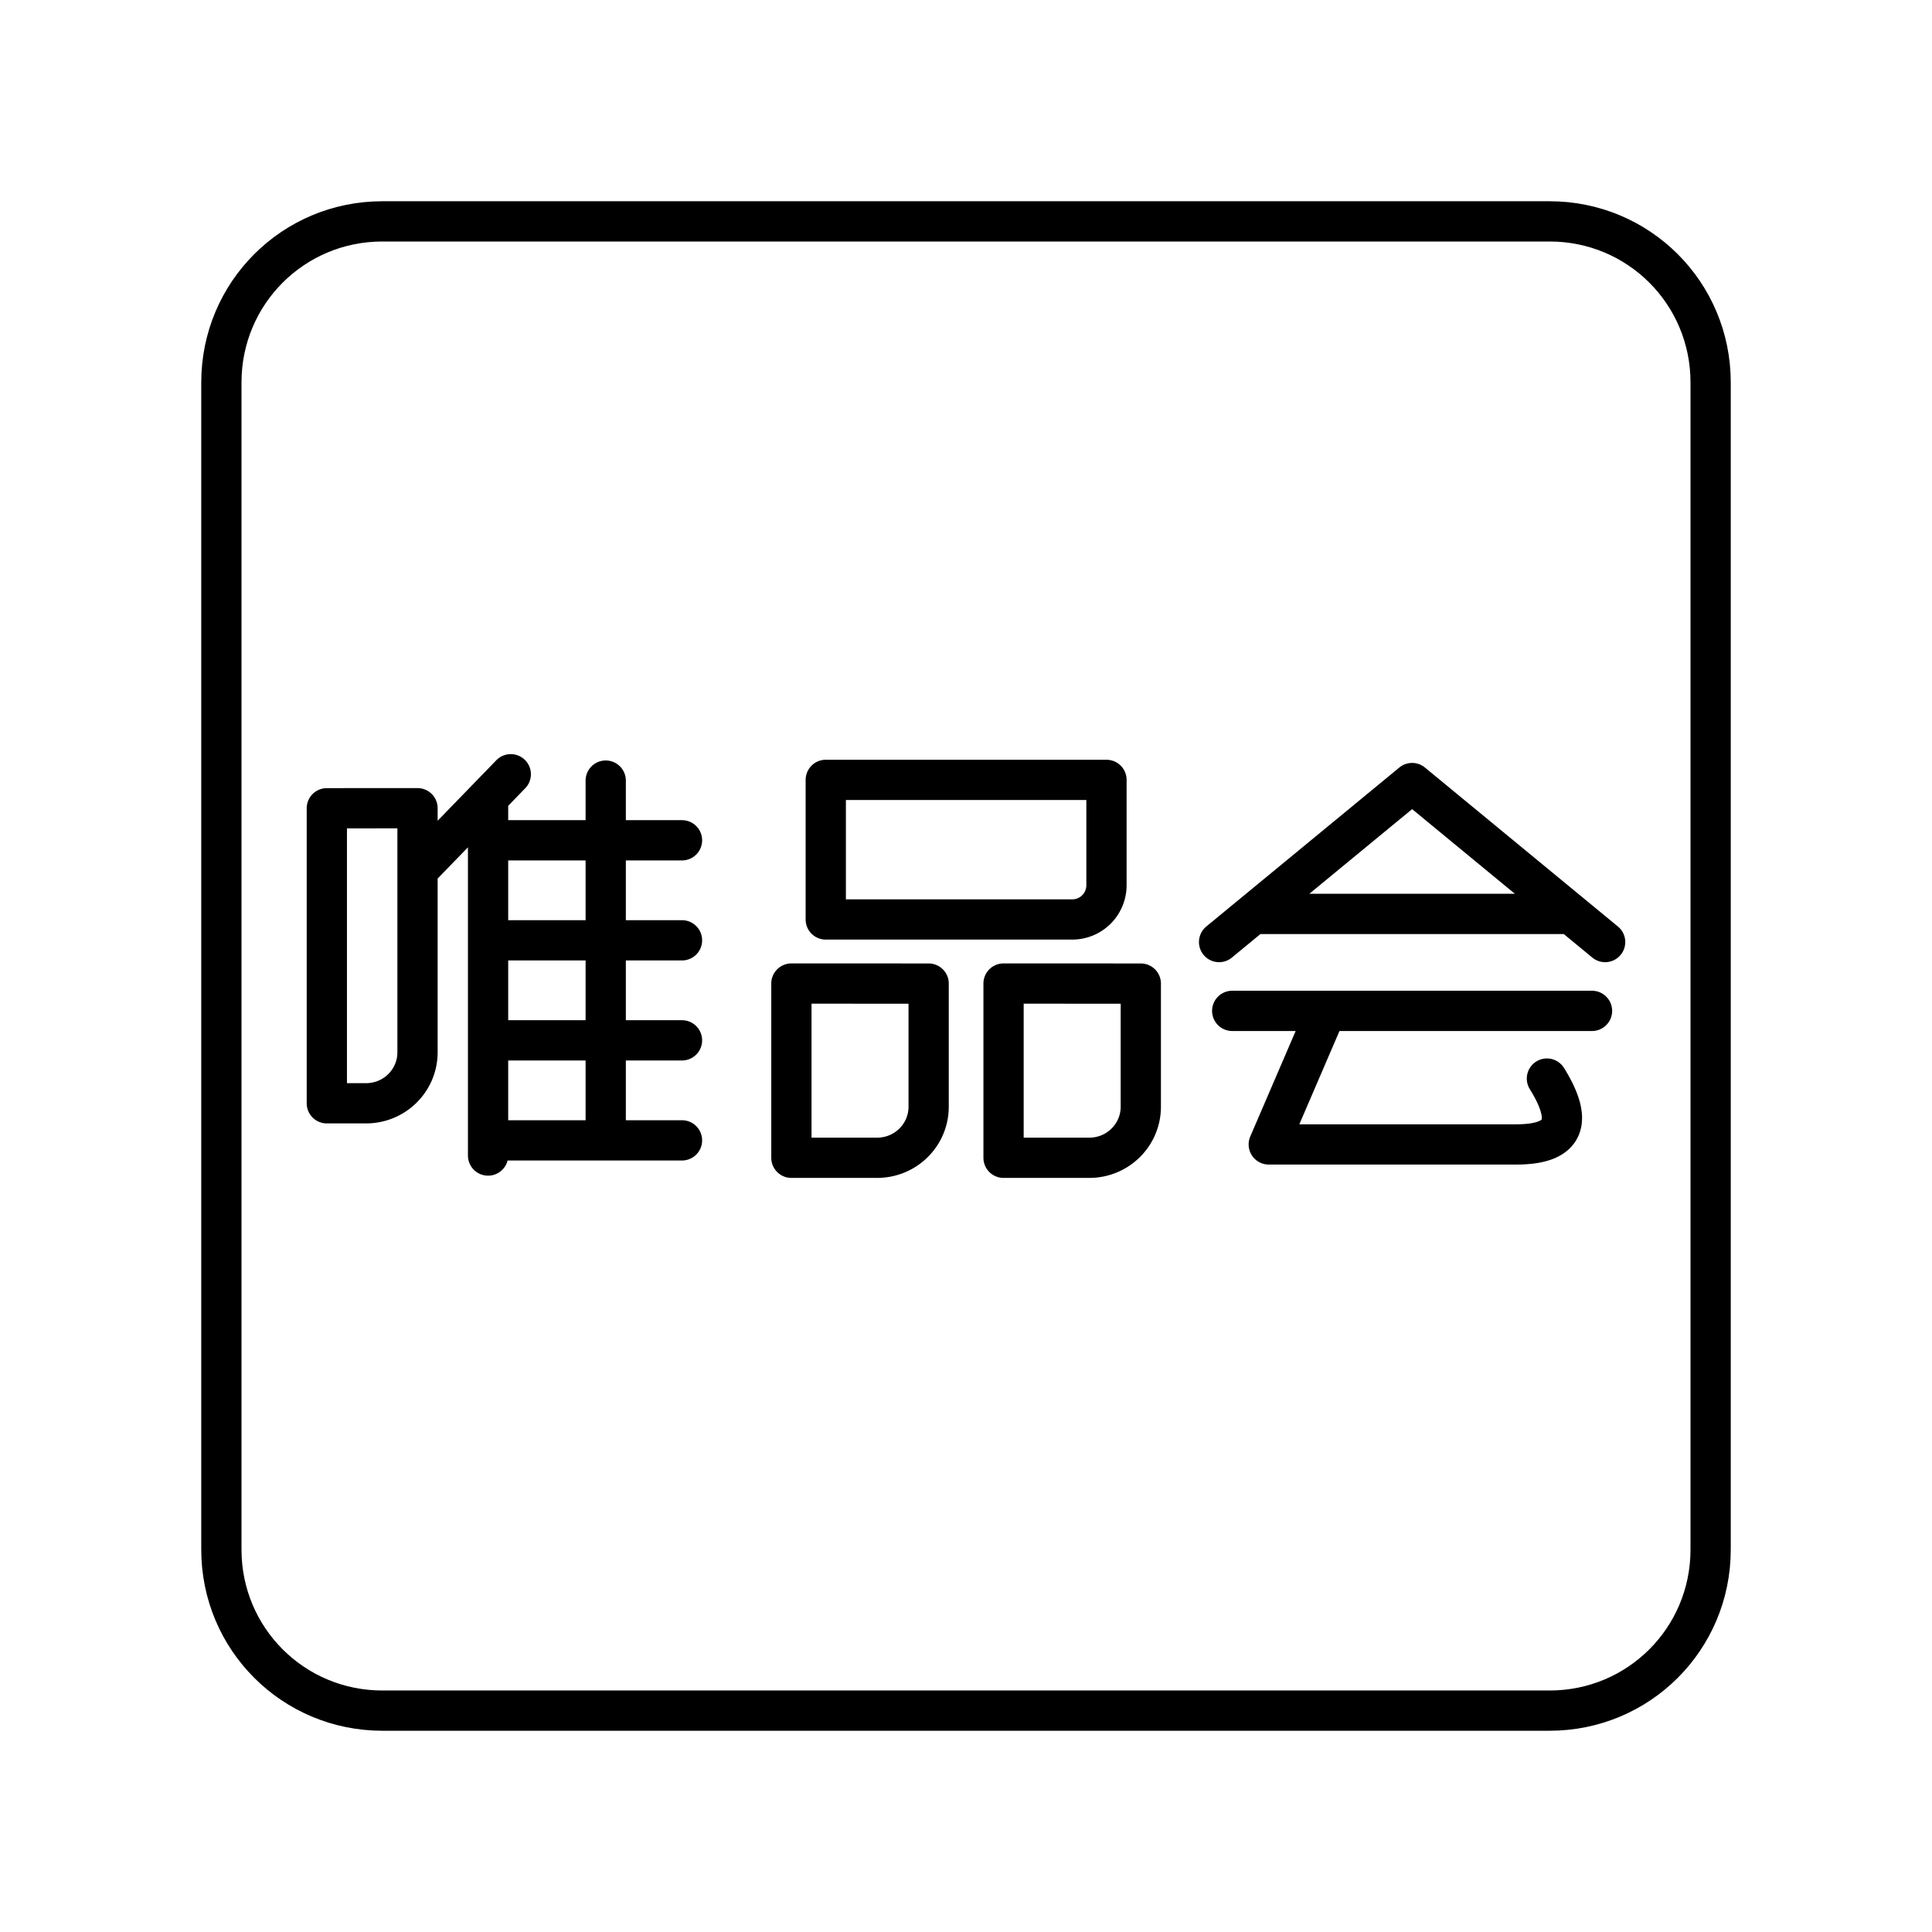 <svg xmlns="http://www.w3.org/2000/svg" xmlns:xlink="http://www.w3.org/1999/xlink" width="48" height="48" viewBox="0 0 48 48"><path fill="none" stroke="currentColor" stroke-linecap="round" stroke-linejoin="round" d="M10.373 20.08v6.062c0 .703-.571 1.269-1.281 1.269H8.12v-7.33zm2.317-.844l-2.317 2.389m1.753-1.806v8.89m.27-7.832h4.548m-4.548 7.455h4.548m-4.548-4.97h4.548m-4.548 2.485h4.548m-1.895-6.453v8.938m8.023-3.895v3.058c0 .703-.572 1.27-1.282 1.27h-2.128v-4.329zm5.271 0v3.058c0 .703-.572 1.27-1.282 1.27h-2.128v-4.329zm-7.827-1.593h6.12a.85.85 0 0 0 .854-.846v-2.622h-6.974zm10.098 2.271h8.939m-6.603 0l-1.428 3.318h6.151c1.256 0 1.402-.602.76-1.636m-8.145-3.392l4.796-3.95l4.795 3.95m-8.742-.699h7.892"/><path fill="none" stroke="currentColor" stroke-linecap="round" stroke-linejoin="round" d="M9.5 5.5h29c2.216 0 4 1.784 4 4v29c0 2.216-1.784 4-4 4h-29c-2.216 0-4-1.784-4-4v-29c0-2.216 1.784-4 4-4"/></svg>